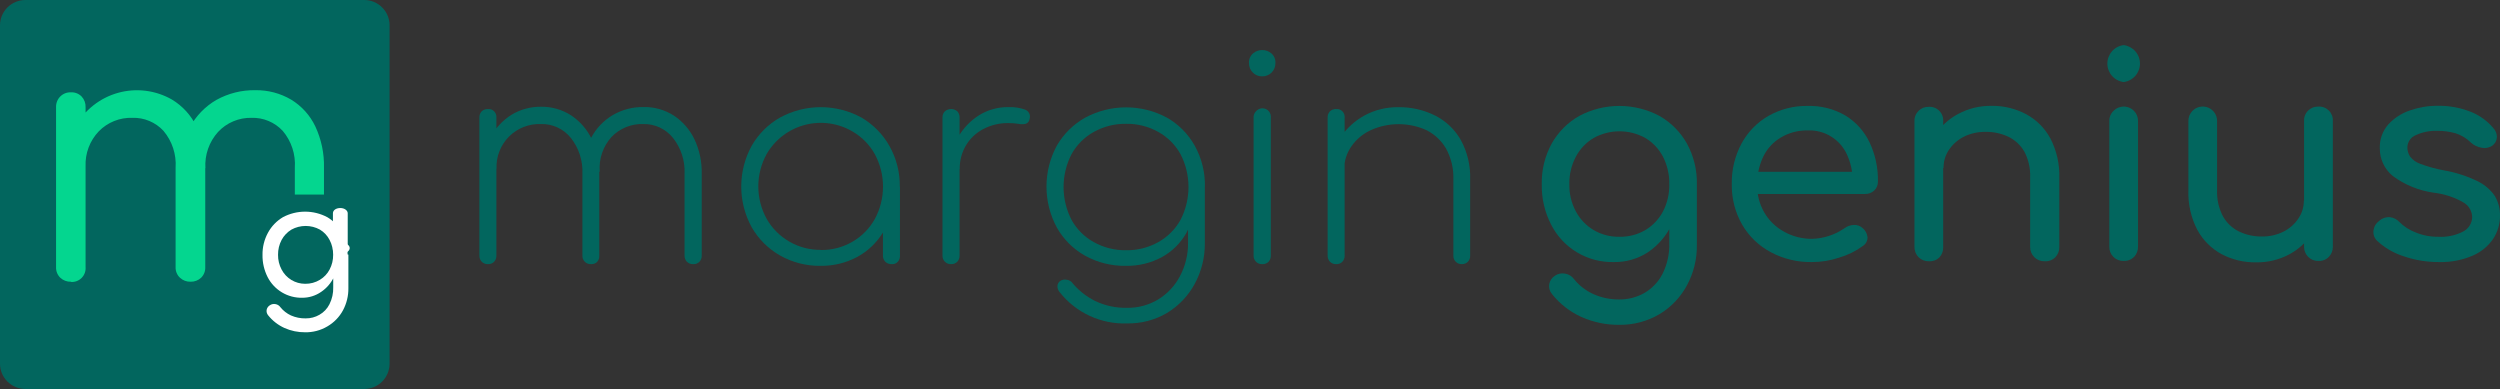 <svg width="617" height="96" viewBox="0 0 617 96" fill="none" xmlns="http://www.w3.org/2000/svg">
<rect x="0" y="0" width="617" height="96" fill="#333333" stroke="none"/>
<g clip-path="url(#clip0_6782_447883)">
<path d="M398.305 64.675C395.109 64.755 391.956 63.927 389.212 62.286C386.468 60.645 384.247 58.26 382.807 55.407C381.227 52.328 380.437 48.905 380.507 45.446C380.438 41.944 381.287 38.484 382.971 35.412C384.576 32.57 386.923 30.218 389.762 28.607C392.809 26.99 396.206 26.145 399.656 26.145C403.106 26.145 406.503 26.99 409.55 28.607C412.384 30.219 414.725 32.571 416.323 35.412C418.007 38.484 418.856 41.944 418.787 45.446H414.698C414.764 48.884 414.04 52.292 412.581 55.407C411.288 58.152 409.284 60.502 406.776 62.212C404.266 63.869 401.313 64.728 398.305 64.675ZM399.547 80.164C396.364 80.19 393.214 79.53 390.31 78.23C387.453 76.947 384.948 74.995 383.008 72.538C382.726 72.204 382.521 71.811 382.408 71.389C382.294 70.966 382.275 70.524 382.351 70.094C382.433 69.687 382.594 69.3 382.826 68.956C383.058 68.611 383.355 68.316 383.701 68.087C384.075 67.82 384.5 67.634 384.949 67.54C385.399 67.445 385.862 67.445 386.312 67.539C387.195 67.699 387.98 68.197 388.502 68.926C389.771 70.495 391.39 71.745 393.23 72.575C395.262 73.484 397.467 73.939 399.693 73.906C401.849 73.918 403.97 73.365 405.845 72.301C407.758 71.187 409.31 69.547 410.317 67.576C411.493 65.21 412.064 62.59 411.978 59.95V50.08L414.278 43.968L418.787 45.428V60.424C418.838 63.897 418.003 67.325 416.36 70.385C414.784 73.328 412.445 75.792 409.587 77.519C406.551 79.316 403.074 80.232 399.547 80.164ZM399.693 58.436C401.935 58.481 404.146 57.906 406.082 56.775C407.925 55.67 409.428 54.08 410.427 52.178C411.499 50.099 412.032 47.784 411.978 45.446C412.025 43.096 411.492 40.772 410.427 38.677C409.433 36.767 407.929 35.169 406.082 34.062C404.128 32.974 401.929 32.403 399.693 32.403C397.456 32.403 395.257 32.974 393.303 34.062C391.446 35.167 389.929 36.765 388.922 38.677C387.822 40.761 387.269 43.09 387.316 45.446C387.262 47.791 387.815 50.11 388.922 52.178C389.935 54.081 391.45 55.672 393.303 56.775C395.239 57.909 397.45 58.484 399.693 58.436Z" fill="#02665E"/>
<path d="M447.21 64.675C443.642 64.745 440.116 63.896 436.969 62.212C434.043 60.636 431.61 58.281 429.941 55.407C428.217 52.374 427.34 48.934 427.404 45.446C427.332 41.95 428.161 38.494 429.813 35.412C431.351 32.575 433.645 30.22 436.44 28.607C439.403 26.928 442.764 26.078 446.17 26.144C449.436 26.056 452.661 26.884 455.48 28.534C458.05 30.121 460.11 32.413 461.413 35.138C462.832 38.167 463.538 41.481 463.476 44.826C463.484 45.234 463.407 45.639 463.25 46.016C463.093 46.393 462.859 46.733 462.563 47.015C462.256 47.304 461.895 47.529 461.5 47.676C461.105 47.823 460.684 47.89 460.263 47.872H432.278V42.399H460.062L457.214 44.351C457.201 42.202 456.728 40.081 455.827 38.13C454.991 36.292 453.625 34.745 451.905 33.685C450.185 32.626 448.189 32.103 446.17 32.182C443.785 32.134 441.435 32.767 439.397 34.007C437.539 35.135 436.053 36.785 435.126 38.75C434.13 40.892 433.631 43.23 433.665 45.592C433.616 47.975 434.215 50.327 435.4 52.397C436.54 54.379 438.2 56.013 440.201 57.122C442.336 58.336 444.754 58.965 447.21 58.946C450.094 58.866 452.892 57.947 455.261 56.301C455.92 55.819 456.709 55.546 457.525 55.517C458.299 55.473 459.059 55.735 459.642 56.246C459.994 56.523 460.287 56.867 460.504 57.259C460.72 57.651 460.855 58.082 460.902 58.527C460.916 58.951 460.821 59.371 460.626 59.748C460.431 60.125 460.142 60.446 459.788 60.68C458.012 61.98 456.023 62.961 453.91 63.58C451.751 64.306 449.488 64.676 447.21 64.675Z" fill="#02665E"/>
<path d="M476.035 64.474C475.566 64.489 475.099 64.408 474.662 64.236C474.226 64.063 473.829 63.803 473.498 63.471C473.169 63.137 472.911 62.74 472.739 62.305C472.566 61.869 472.483 61.403 472.494 60.935V29.92C472.473 29.445 472.552 28.971 472.725 28.529C472.898 28.086 473.161 27.684 473.498 27.348C473.833 27.022 474.23 26.767 474.666 26.598C475.102 26.428 475.568 26.348 476.035 26.363C476.517 26.334 476.999 26.41 477.449 26.585C477.899 26.76 478.306 27.03 478.642 27.377C478.978 27.723 479.235 28.137 479.397 28.592C479.558 29.047 479.619 29.531 479.577 30.011V61.026C479.594 61.492 479.518 61.957 479.351 62.393C479.185 62.828 478.933 63.226 478.609 63.562C478.267 63.885 477.862 64.133 477.418 64.29C476.975 64.447 476.504 64.51 476.035 64.474ZM504.604 64.474C504.135 64.492 503.667 64.411 503.23 64.239C502.793 64.066 502.397 63.804 502.067 63.471C501.731 63.141 501.468 62.745 501.292 62.309C501.116 61.873 501.032 61.405 501.044 60.935V43.859C501.14 41.617 500.642 39.389 499.602 37.4C498.682 35.824 497.317 34.555 495.677 33.751C493.902 32.92 491.96 32.508 490 32.547C488.174 32.519 486.367 32.918 484.724 33.715C483.263 34.446 482.008 35.531 481.073 36.871C480.138 38.206 479.646 39.802 479.668 41.432H475.305C475.252 38.681 475.987 35.972 477.422 33.624C478.83 31.311 480.835 29.42 483.228 28.151C485.759 26.78 488.6 26.082 491.479 26.125C494.467 26.076 497.419 26.785 500.059 28.187C502.601 29.557 504.683 31.645 506.046 34.189C507.594 37.191 508.348 40.538 508.237 43.913V60.99C508.25 61.46 508.165 61.928 507.989 62.364C507.814 62.8 507.55 63.196 507.215 63.526C506.872 63.86 506.462 64.117 506.011 64.281C505.561 64.444 505.082 64.51 504.604 64.474Z" fill="#02665E"/>
<path d="M524.119 20.251C523.008 20.11 521.986 19.569 521.246 18.73C520.505 17.89 520.097 16.809 520.097 15.69C520.097 14.571 520.505 13.49 521.246 12.65C521.986 11.81 523.008 11.27 524.119 11.129C525.23 11.27 526.251 11.81 526.992 12.65C527.732 13.49 528.141 14.571 528.141 15.69C528.141 16.809 527.732 17.89 526.992 18.73C526.251 19.569 525.23 20.11 524.119 20.251ZM524.119 64.401C523.649 64.417 523.182 64.335 522.746 64.163C522.309 63.99 521.913 63.73 521.581 63.399C521.249 63.067 520.988 62.671 520.816 62.234C520.643 61.798 520.562 61.331 520.577 60.862V29.975C520.554 29.5 520.631 29.025 520.804 28.581C520.977 28.138 521.242 27.736 521.581 27.402C522.075 26.881 522.716 26.523 523.419 26.376C524.122 26.229 524.853 26.3 525.514 26.58C526.175 26.86 526.735 27.335 527.119 27.942C527.502 28.549 527.691 29.258 527.66 29.975V60.862C527.674 61.328 527.595 61.791 527.429 62.226C527.263 62.661 527.013 63.06 526.693 63.398C526.357 63.734 525.954 63.997 525.511 64.17C525.068 64.343 524.594 64.421 524.119 64.401Z" fill="#02665E"/>
<path d="M556.832 64.748C553.845 64.799 550.894 64.097 548.252 62.705C545.723 61.323 543.649 59.238 542.282 56.702C540.736 53.7 539.982 50.353 540.092 46.978V29.902C540.081 29.434 540.164 28.968 540.337 28.532C540.509 28.097 540.767 27.7 541.096 27.366C541.591 26.857 542.228 26.509 542.924 26.367C543.62 26.225 544.343 26.295 544.998 26.568C545.654 26.842 546.212 27.306 546.6 27.9C546.988 28.495 547.188 29.192 547.175 29.902V46.978C547.091 49.21 547.595 51.424 548.635 53.4C549.544 55.021 550.926 56.326 552.596 57.14C554.351 57.976 556.276 58.395 558.219 58.363C560.066 58.404 561.895 57.997 563.549 57.177C565.02 56.443 566.278 55.344 567.2 53.984C568.123 52.664 568.608 51.088 568.588 49.478H572.969C573.001 52.215 572.267 54.907 570.851 57.25C569.444 59.55 567.454 61.438 565.083 62.723C562.552 64.094 559.71 64.791 556.832 64.748ZM572.202 64.401C571.733 64.419 571.265 64.338 570.828 64.166C570.392 63.993 569.995 63.731 569.665 63.398C569.33 63.068 569.066 62.672 568.89 62.236C568.714 61.8 568.63 61.332 568.643 60.862V29.847C568.621 29.371 568.702 28.895 568.878 28.451C569.054 28.008 569.322 27.607 569.665 27.275C570 26.95 570.398 26.696 570.834 26.53C571.27 26.364 571.736 26.288 572.202 26.308C572.674 26.282 573.147 26.355 573.588 26.523C574.03 26.692 574.431 26.952 574.765 27.286C575.1 27.62 575.359 28.021 575.528 28.462C575.697 28.904 575.77 29.375 575.744 29.847V60.862C575.758 61.329 575.678 61.794 575.509 62.23C575.339 62.666 575.084 63.063 574.758 63.398C574.427 63.736 574.028 64 573.587 64.173C573.147 64.346 572.675 64.424 572.202 64.401Z" fill="#02665E"/>
<path d="M602.067 64.675C599.005 64.706 595.96 64.206 593.068 63.197C590.675 62.414 588.483 61.119 586.642 59.403C586.311 59.076 586.06 58.677 585.911 58.236C585.762 57.796 585.719 57.327 585.784 56.867C585.835 56.407 585.981 55.964 586.214 55.565C586.446 55.166 586.76 54.82 587.135 54.55C587.502 54.213 587.935 53.955 588.406 53.792C588.877 53.629 589.376 53.564 589.873 53.601C590.772 53.721 591.599 54.154 592.21 54.823C593.287 55.895 594.573 56.733 595.989 57.286C597.821 58.072 599.799 58.464 601.794 58.436C603.925 58.562 606.051 58.108 607.946 57.122C608.572 56.787 609.101 56.298 609.485 55.701C609.868 55.104 610.093 54.419 610.136 53.71C610.143 52.983 609.964 52.266 609.615 51.628C609.267 50.989 608.762 50.45 608.146 50.062C605.86 48.717 603.316 47.865 600.68 47.562C596.989 47.051 593.486 45.621 590.494 43.403C589.496 42.573 588.695 41.532 588.149 40.355C587.603 39.178 587.325 37.895 587.336 36.597C587.257 34.446 588.001 32.345 589.417 30.723C590.875 29.131 592.716 27.938 594.765 27.256C596.954 26.49 599.256 26.102 601.575 26.107C604.358 26.059 607.123 26.555 609.716 27.567C611.902 28.412 613.837 29.8 615.339 31.599C615.636 31.905 615.869 32.268 616.022 32.666C616.176 33.064 616.248 33.489 616.233 33.916C616.208 34.325 616.09 34.724 615.888 35.081C615.685 35.439 615.404 35.745 615.065 35.977C614.678 36.23 614.245 36.403 613.79 36.484C613.335 36.566 612.869 36.555 612.418 36.452C611.458 36.296 610.564 35.865 609.844 35.211C608.794 34.163 607.512 33.376 606.102 32.912C604.59 32.473 603.021 32.264 601.447 32.292C599.662 32.239 597.889 32.595 596.262 33.332C595.645 33.569 595.113 33.987 594.735 34.53C594.357 35.073 594.152 35.717 594.145 36.379C594.135 37.181 594.363 37.968 594.802 38.641C595.472 39.494 596.381 40.129 597.412 40.465C599.261 41.154 601.167 41.678 603.108 42.034C605.961 42.524 608.732 43.408 611.341 44.661C613.083 45.479 614.58 46.736 615.686 48.31C616.577 49.783 617.032 51.478 617 53.2C617.024 55.248 616.433 57.256 615.302 58.965C614.057 60.778 612.322 62.201 610.3 63.07C607.705 64.195 604.896 64.743 602.067 64.675Z" fill="#02665E"/>
<path d="M120.41 65.186C120.131 65.197 119.852 65.151 119.592 65.051C119.331 64.95 119.094 64.798 118.895 64.602C118.702 64.401 118.55 64.164 118.45 63.904C118.35 63.644 118.302 63.366 118.31 63.088V29.008C118.297 28.723 118.342 28.439 118.443 28.172C118.543 27.906 118.697 27.663 118.895 27.457C119.311 27.087 119.853 26.892 120.41 26.91C120.692 26.885 120.976 26.922 121.242 27.018C121.508 27.115 121.75 27.269 121.95 27.469C122.15 27.669 122.304 27.91 122.401 28.176C122.497 28.442 122.534 28.726 122.509 29.008V63.088C122.521 63.365 122.477 63.642 122.379 63.902C122.282 64.162 122.134 64.4 121.943 64.602C121.745 64.805 121.506 64.962 121.241 65.063C120.976 65.163 120.692 65.206 120.41 65.186ZM145.839 65.186C145.56 65.199 145.281 65.153 145.021 65.053C144.76 64.952 144.523 64.798 144.326 64.6C144.128 64.403 143.974 64.166 143.873 63.906C143.772 63.645 143.727 63.367 143.74 63.088V42.855C143.876 39.672 142.865 36.546 140.892 34.043C140.01 32.938 138.883 32.053 137.6 31.458C136.317 30.863 134.913 30.573 133.499 30.613C132.036 30.559 130.578 30.808 129.217 31.346C127.857 31.884 126.622 32.698 125.592 33.737C124.563 34.777 123.76 36.018 123.236 37.384C122.711 38.749 122.476 40.208 122.546 41.669H119.004C119.091 38.906 119.822 36.201 121.14 33.77C122.349 31.528 124.124 29.641 126.288 28.297C128.465 26.993 130.961 26.317 133.499 26.344C136.166 26.305 138.784 27.061 141.02 28.515C143.204 29.983 144.951 32.012 146.076 34.39C147.345 37.054 147.97 39.978 147.902 42.928V63.161C147.913 63.438 147.869 63.715 147.772 63.975C147.675 64.235 147.527 64.473 147.336 64.675C147.135 64.858 146.898 64.998 146.64 65.085C146.383 65.173 146.11 65.207 145.839 65.186ZM171.049 65.186C170.77 65.197 170.492 65.151 170.231 65.051C169.97 64.95 169.733 64.798 169.534 64.602C169.341 64.401 169.19 64.164 169.089 63.904C168.989 63.644 168.942 63.366 168.95 63.088V42.855C169.086 39.672 168.075 36.546 166.102 34.043C165.229 32.951 164.117 32.073 162.851 31.478C161.585 30.884 160.199 30.588 158.8 30.613C157.334 30.558 155.874 30.814 154.514 31.364C153.155 31.915 151.928 32.747 150.914 33.806C149.873 34.964 149.078 36.321 148.579 37.795C148.08 39.269 147.887 40.83 148.011 42.381H143.813C143.826 39.45 144.546 36.565 145.912 33.97C147.141 31.666 148.978 29.741 151.224 28.406C153.521 27.066 156.141 26.378 158.8 26.417C161.448 26.359 164.053 27.089 166.285 28.515C168.471 29.954 170.225 31.959 171.359 34.317C172.628 36.981 173.254 39.906 173.185 42.855V63.088C173.197 63.365 173.152 63.642 173.055 63.902C172.958 64.162 172.81 64.4 172.619 64.602C172.417 64.81 172.171 64.97 171.9 65.071C171.628 65.172 171.338 65.211 171.049 65.186Z" fill="#02665E"/>
<path d="M202.557 65.606C199.042 65.666 195.575 64.784 192.517 63.051C189.594 61.395 187.172 58.981 185.507 56.064C183.823 52.987 182.94 49.537 182.94 46.03C182.94 42.523 183.823 39.072 185.507 35.995C187.172 33.078 189.594 30.664 192.517 29.008C195.597 27.328 199.049 26.448 202.557 26.448C206.066 26.448 209.518 27.328 212.597 29.008C215.487 30.694 217.875 33.118 219.516 36.032C221.243 39.098 222.125 42.567 222.072 46.084L220.246 48.876C220.291 51.888 219.474 54.85 217.891 57.414C216.345 59.937 214.16 62.007 211.557 63.416C208.789 64.892 205.694 65.645 202.557 65.606ZM202.557 61.701C205.328 61.749 208.057 61.029 210.443 59.621C212.74 58.281 214.632 56.346 215.92 54.02C217.238 51.57 217.928 48.83 217.928 46.048C217.928 43.265 217.238 40.526 215.92 38.075C214.632 35.749 212.74 33.814 210.443 32.474C208.686 31.433 206.739 30.752 204.716 30.468C202.692 30.184 200.633 30.305 198.656 30.823C196.68 31.34 194.826 32.244 193.202 33.483C191.578 34.722 190.216 36.27 189.195 38.039C187.854 40.483 187.151 43.224 187.151 46.011C187.151 48.798 187.854 51.54 189.195 53.984C190.533 56.34 192.479 58.294 194.828 59.645C197.178 60.995 199.847 61.693 202.557 61.665V61.701ZM220.082 65.186C219.791 65.202 219.501 65.158 219.228 65.058C218.954 64.957 218.705 64.802 218.494 64.602C218.301 64.401 218.15 64.164 218.049 63.904C217.949 63.644 217.902 63.366 217.91 63.088V50.317L219.242 46.121H222.108V63.124C222.12 63.402 222.076 63.678 221.979 63.939C221.881 64.199 221.733 64.437 221.542 64.638C221.355 64.832 221.126 64.981 220.874 65.076C220.621 65.171 220.351 65.208 220.082 65.186Z" fill="#02665E"/>
<path d="M234.704 65.186C234.428 65.197 234.152 65.151 233.895 65.05C233.637 64.95 233.403 64.797 233.207 64.602C233.008 64.404 232.852 64.168 232.749 63.908C232.645 63.647 232.596 63.368 232.605 63.088V29.008C232.59 28.722 232.636 28.435 232.739 28.168C232.843 27.901 233.003 27.658 233.207 27.457C233.636 27.103 234.175 26.909 234.732 26.909C235.288 26.909 235.827 27.103 236.256 27.457C236.448 27.666 236.596 27.91 236.693 28.176C236.791 28.442 236.834 28.725 236.822 29.008V63.088C236.837 63.647 236.634 64.19 236.256 64.602C236.053 64.803 235.81 64.959 235.543 65.06C235.275 65.16 234.989 65.203 234.704 65.186ZM234.011 41.815C234.229 39.016 235.064 36.3 236.457 33.861C237.726 31.628 239.533 29.747 241.714 28.388C243.869 27.079 246.349 26.402 248.87 26.436C250.273 26.373 251.674 26.584 252.996 27.056C253.433 27.217 253.792 27.54 253.999 27.957C254.206 28.374 254.245 28.855 254.109 29.3C254.091 29.582 253.99 29.852 253.817 30.077C253.645 30.301 253.41 30.469 253.142 30.559C252.54 30.684 251.918 30.684 251.316 30.559C250.519 30.438 249.713 30.377 248.907 30.376C246.734 30.337 244.587 30.845 242.663 31.854C240.895 32.779 239.416 34.174 238.392 35.886C237.351 37.653 236.821 39.674 236.858 41.724L234.011 41.815Z" fill="#02665E"/>
<path d="M277.932 65.606C274.38 65.68 270.871 64.811 267.764 63.088C264.862 61.453 262.463 59.055 260.827 56.155C259.15 53.05 258.271 49.577 258.271 46.048C258.271 42.519 259.15 39.046 260.827 35.941C262.508 33.037 264.942 30.642 267.874 29.008C270.963 27.358 274.411 26.495 277.914 26.495C281.416 26.495 284.865 27.358 287.954 29.008C290.843 30.648 293.228 33.045 294.854 35.941C296.576 39.04 297.445 42.54 297.374 46.084L294.927 48.876C294.984 51.911 294.234 54.908 292.755 57.56C291.333 60.049 289.248 62.096 286.731 63.471C284.027 64.918 280.999 65.653 277.932 65.606ZM278.206 79.817C275.017 79.936 271.846 79.301 268.95 77.963C266.054 76.625 263.514 74.623 261.539 72.119C261.18 71.717 260.979 71.198 260.973 70.659C260.976 70.398 261.04 70.142 261.161 69.91C261.281 69.679 261.455 69.479 261.667 69.327C261.911 69.172 262.184 69.069 262.47 69.022C262.755 68.975 263.047 68.985 263.328 69.054C263.617 69.086 263.896 69.183 264.142 69.338C264.389 69.493 264.597 69.701 264.752 69.948C266.27 71.735 268.132 73.2 270.228 74.253C272.695 75.448 275.411 76.036 278.151 75.968C280.878 76.016 283.562 75.288 285.891 73.87C288.165 72.47 290.014 70.477 291.24 68.105C292.573 65.569 293.251 62.741 293.211 59.877V48.748L295.037 46.157H297.355V59.877C297.409 63.442 296.541 66.961 294.836 70.094C293.227 73.051 290.858 75.526 287.972 77.263C285.034 78.98 281.682 79.863 278.279 79.817H278.206ZM277.932 61.756C280.71 61.804 283.451 61.111 285.873 59.749C288.174 58.471 290.07 56.575 291.349 54.276C292.645 51.766 293.32 48.982 293.32 46.157C293.32 43.333 292.645 40.549 291.349 38.039C290.07 35.74 288.174 33.844 285.873 32.566C283.451 31.204 280.71 30.511 277.932 30.559C275.136 30.512 272.378 31.204 269.936 32.566C267.635 33.842 265.737 35.738 264.46 38.039C263.165 40.549 262.489 43.333 262.489 46.157C262.489 48.982 263.165 51.766 264.46 54.276C265.737 56.576 267.635 58.472 269.936 59.749C272.378 61.111 275.136 61.803 277.932 61.756Z" fill="#02665E"/>
<path d="M311.485 18.846C311.061 18.854 310.64 18.775 310.248 18.615C309.856 18.456 309.5 18.217 309.203 17.916C308.892 17.609 308.647 17.242 308.484 16.837C308.321 16.432 308.242 15.998 308.254 15.562C308.222 15.109 308.298 14.654 308.476 14.236C308.653 13.817 308.927 13.446 309.276 13.154C309.911 12.626 310.713 12.341 311.539 12.351C312.348 12.347 313.131 12.632 313.748 13.154C314.097 13.446 314.371 13.817 314.549 14.236C314.726 14.654 314.802 15.109 314.771 15.562C314.781 15.996 314.702 16.428 314.541 16.831C314.379 17.233 314.138 17.599 313.83 17.906C313.523 18.213 313.157 18.455 312.754 18.616C312.351 18.778 311.919 18.856 311.485 18.846ZM311.485 65.186C311.208 65.197 310.933 65.151 310.675 65.05C310.418 64.95 310.184 64.797 309.988 64.602C309.789 64.404 309.633 64.168 309.529 63.907C309.425 63.647 309.376 63.368 309.385 63.088V29.008C309.37 28.722 309.416 28.435 309.52 28.168C309.624 27.901 309.783 27.658 309.988 27.457C310.276 27.122 310.663 26.887 311.093 26.787C311.523 26.686 311.974 26.725 312.381 26.898C312.788 27.07 313.129 27.368 313.355 27.747C313.581 28.127 313.68 28.568 313.639 29.008V63.088C313.659 63.644 313.463 64.187 313.091 64.602C312.888 64.803 312.645 64.959 312.378 65.06C312.11 65.16 311.825 65.203 311.539 65.186H311.485Z" fill="#02665E"/>
<path d="M329.758 65.186C329.479 65.197 329.2 65.151 328.94 65.051C328.679 64.95 328.442 64.798 328.243 64.602C328.05 64.401 327.899 64.164 327.798 63.904C327.698 63.644 327.651 63.366 327.659 63.088V29.008C327.646 28.723 327.691 28.439 327.791 28.172C327.891 27.906 328.045 27.663 328.243 27.457C328.659 27.087 329.201 26.892 329.758 26.91C330.04 26.885 330.324 26.922 330.59 27.018C330.856 27.115 331.098 27.269 331.298 27.469C331.498 27.669 331.652 27.91 331.749 28.176C331.845 28.442 331.882 28.726 331.857 29.008V63.088C331.869 63.365 331.825 63.642 331.728 63.902C331.63 64.162 331.482 64.4 331.291 64.602C331.093 64.805 330.854 64.962 330.589 65.063C330.324 65.163 330.041 65.206 329.758 65.186ZM360.791 65.186C360.512 65.199 360.233 65.153 359.973 65.053C359.712 64.952 359.476 64.798 359.278 64.6C359.08 64.403 358.926 64.166 358.825 63.906C358.724 63.645 358.679 63.367 358.692 63.088V44.26C358.781 41.6 358.15 38.966 356.867 36.634C355.726 34.69 354.045 33.119 352.029 32.109C349.877 31.142 347.543 30.641 345.183 30.641C342.823 30.641 340.49 31.142 338.338 32.109C336.428 32.977 334.783 34.337 333.573 36.05C332.388 37.705 331.749 39.689 331.748 41.724H328.243C328.398 38.938 329.293 36.242 330.835 33.916C332.364 31.626 334.433 29.746 336.859 28.442C339.381 27.102 342.2 26.419 345.056 26.454C348.22 26.398 351.351 27.105 354.183 28.515C356.841 29.857 359.044 31.951 360.518 34.536C362.153 37.522 362.954 40.894 362.836 44.297V63.124C362.845 63.404 362.796 63.684 362.692 63.944C362.589 64.204 362.433 64.441 362.234 64.638C362.041 64.82 361.815 64.962 361.567 65.056C361.32 65.15 361.056 65.194 360.791 65.186Z" fill="#02665E"/>
<path d="M89.906 96H6.243C4.589 95.995 3.004 95.336 1.834 94.167C0.664 92.998 0.005 91.414 0 89.761V6.239C0.005 4.586 0.664 3.002 1.834 1.833C3.004 0.664 4.589 0.005 6.243 -7.62939e-06H89.906C91.56 0.005 93.145 0.664 94.315 1.833C95.485 3.002 96.144 4.586 96.149 6.239V89.761C96.144 91.414 95.485 92.998 94.315 94.167C93.145 95.336 91.56 95.995 89.906 96Z" fill="#02665E"/>
<path d="M17.525 69.528C17.04 69.548 16.557 69.471 16.102 69.302C15.648 69.132 15.231 68.874 14.878 68.543C14.53 68.206 14.257 67.799 14.078 67.35C13.899 66.9 13.817 66.418 13.837 65.934V26.454C13.818 25.965 13.901 25.477 14.08 25.022C14.259 24.567 14.531 24.154 14.878 23.808C15.223 23.463 15.637 23.194 16.093 23.018C16.549 22.842 17.037 22.763 17.525 22.787C18.007 22.764 18.489 22.843 18.939 23.019C19.389 23.195 19.797 23.464 20.135 23.808C20.467 24.162 20.725 24.578 20.895 25.032C21.064 25.486 21.141 25.97 21.121 26.454V65.934C21.16 66.423 21.091 66.914 20.922 67.374C20.752 67.835 20.484 68.252 20.137 68.599C19.79 68.946 19.372 69.213 18.911 69.383C18.451 69.553 17.959 69.621 17.47 69.583L17.525 69.528ZM47.025 69.528C46.059 69.558 45.12 69.204 44.414 68.543C44.058 68.211 43.777 67.806 43.592 67.356C43.406 66.905 43.319 66.421 43.337 65.934V41.414C43.564 38.1 42.49 34.828 40.343 32.292C39.368 31.237 38.176 30.405 36.85 29.851C35.524 29.297 34.095 29.034 32.658 29.081C31.12 29.03 29.588 29.3 28.161 29.875C26.734 30.45 25.443 31.317 24.37 32.42C23.277 33.566 22.426 34.922 21.868 36.404C21.309 37.887 21.055 39.466 21.121 41.049H16.247C16.23 37.649 17.031 34.295 18.584 31.27C19.694 29.249 21.197 27.469 23.004 26.035C24.811 24.601 26.886 23.541 29.107 22.918C31.329 22.295 33.652 22.12 35.942 22.404C38.232 22.689 40.442 23.427 42.443 24.575C45.055 26.152 47.154 28.453 48.485 31.197C49.999 34.386 50.743 37.885 50.658 41.414V65.934C50.677 66.416 50.596 66.896 50.42 67.346C50.244 67.795 49.977 68.202 49.635 68.543C48.93 69.204 47.991 69.558 47.025 69.528ZM76.434 69.528C75.949 69.548 75.465 69.471 75.011 69.302C74.556 69.132 74.14 68.874 73.787 68.543C73.442 68.204 73.173 67.797 72.997 67.347C72.821 66.898 72.741 66.416 72.764 65.934V41.414C72.992 38.1 71.918 34.828 69.77 32.292C68.79 31.239 67.595 30.407 66.266 29.854C64.938 29.3 63.506 29.036 62.067 29.081C60.523 29.048 58.991 29.341 57.569 29.942C56.147 30.542 54.868 31.436 53.816 32.566C52.726 33.773 51.888 35.185 51.352 36.721C50.816 38.256 50.592 39.882 50.694 41.505H44.378C44.354 38.002 45.201 34.548 46.842 31.453C48.351 28.624 50.621 26.273 53.396 24.666C56.335 23.033 59.653 22.202 63.016 22.258C66.112 22.208 69.162 23.01 71.833 24.575C74.434 26.15 76.516 28.452 77.821 31.197C79.314 34.392 80.045 37.889 79.957 41.414V65.934C79.995 66.423 79.927 66.914 79.757 67.374C79.587 67.835 79.32 68.252 78.973 68.599C78.626 68.946 78.208 69.213 77.747 69.383C77.287 69.553 76.795 69.621 76.306 69.583L76.434 69.528Z" fill="#04D68F"/>
<path d="M63.272 48.018H87.587V72.319H63.272V48.018Z" fill="#02665E"/>
<path d="M82.166 52.634V61.628H85.817V52.634C85.817 51.922 84.995 51.339 83.991 51.339C82.987 51.339 82.166 51.849 82.166 52.634Z" fill="white"/>
<path d="M83.261 60.351H83.17C83.028 60.454 82.91 60.585 82.822 60.735C82.734 60.886 82.678 61.053 82.659 61.227C82.659 61.938 83.48 62.504 84.484 62.504C85.488 62.504 86.309 61.938 86.309 61.227C86.309 60.534 85.488 59.968 84.484 59.968C84.045 59.955 83.614 60.09 83.261 60.351Z" fill="white"/>
<path d="M74.59 73.487C72.829 73.524 71.094 73.065 69.583 72.161C68.072 71.258 66.846 69.947 66.046 68.379C65.187 66.684 64.754 64.805 64.787 62.905C64.757 60.995 65.223 59.11 66.138 57.432C66.999 55.846 68.273 54.522 69.825 53.601C71.511 52.705 73.392 52.236 75.302 52.236C77.212 52.236 79.092 52.705 80.778 53.601C82.308 54.507 83.568 55.804 84.429 57.359C85.344 59.037 85.81 60.922 85.78 62.832H83.608C83.643 64.722 83.243 66.595 82.439 68.306C81.737 69.821 80.632 71.115 79.245 72.046C77.877 72.991 76.252 73.494 74.59 73.487ZM75.302 82.007C73.548 82.021 71.811 81.66 70.209 80.949C68.635 80.235 67.253 79.16 66.174 77.811C66.019 77.626 65.906 77.409 65.843 77.176C65.779 76.943 65.768 76.699 65.809 76.461C65.854 76.237 65.943 76.025 66.072 75.837C66.201 75.649 66.366 75.489 66.558 75.366C66.763 75.217 66.998 75.112 67.246 75.059C67.494 75.005 67.751 75.004 68 75.056C68.242 75.096 68.473 75.185 68.68 75.316C68.887 75.448 69.066 75.62 69.205 75.822C69.903 76.686 70.79 77.378 71.797 77.847C72.946 78.353 74.192 78.603 75.448 78.577C76.64 78.59 77.813 78.281 78.843 77.683C79.903 77.082 80.761 76.181 81.308 75.092C81.964 73.787 82.284 72.338 82.239 70.878V65.405L83.498 62.048L85.981 62.851V71.115C86.005 73.023 85.546 74.905 84.648 76.588C83.752 78.247 82.412 79.624 80.778 80.566C79.121 81.543 77.225 82.042 75.302 82.007ZM75.302 70.039C76.588 70.064 77.855 69.723 78.953 69.054C79.969 68.445 80.797 67.568 81.344 66.518C81.939 65.394 82.24 64.139 82.22 62.869C82.235 61.599 81.934 60.345 81.344 59.22C80.803 58.161 79.974 57.276 78.953 56.666C77.876 56.075 76.667 55.765 75.439 55.765C74.21 55.765 73.001 56.075 71.925 56.666C70.901 57.285 70.063 58.167 69.497 59.22C68.907 60.345 68.606 61.599 68.621 62.869C68.601 64.139 68.902 65.394 69.497 66.518C70.049 67.58 70.882 68.47 71.906 69.091C72.93 69.712 74.104 70.04 75.302 70.039Z" fill="white"/>
</g>
<defs>
<clipPath id="clip0_6782_447883">
<rect width="617" height="96" fill="white"/>
</clipPath>
</defs>
</svg>
